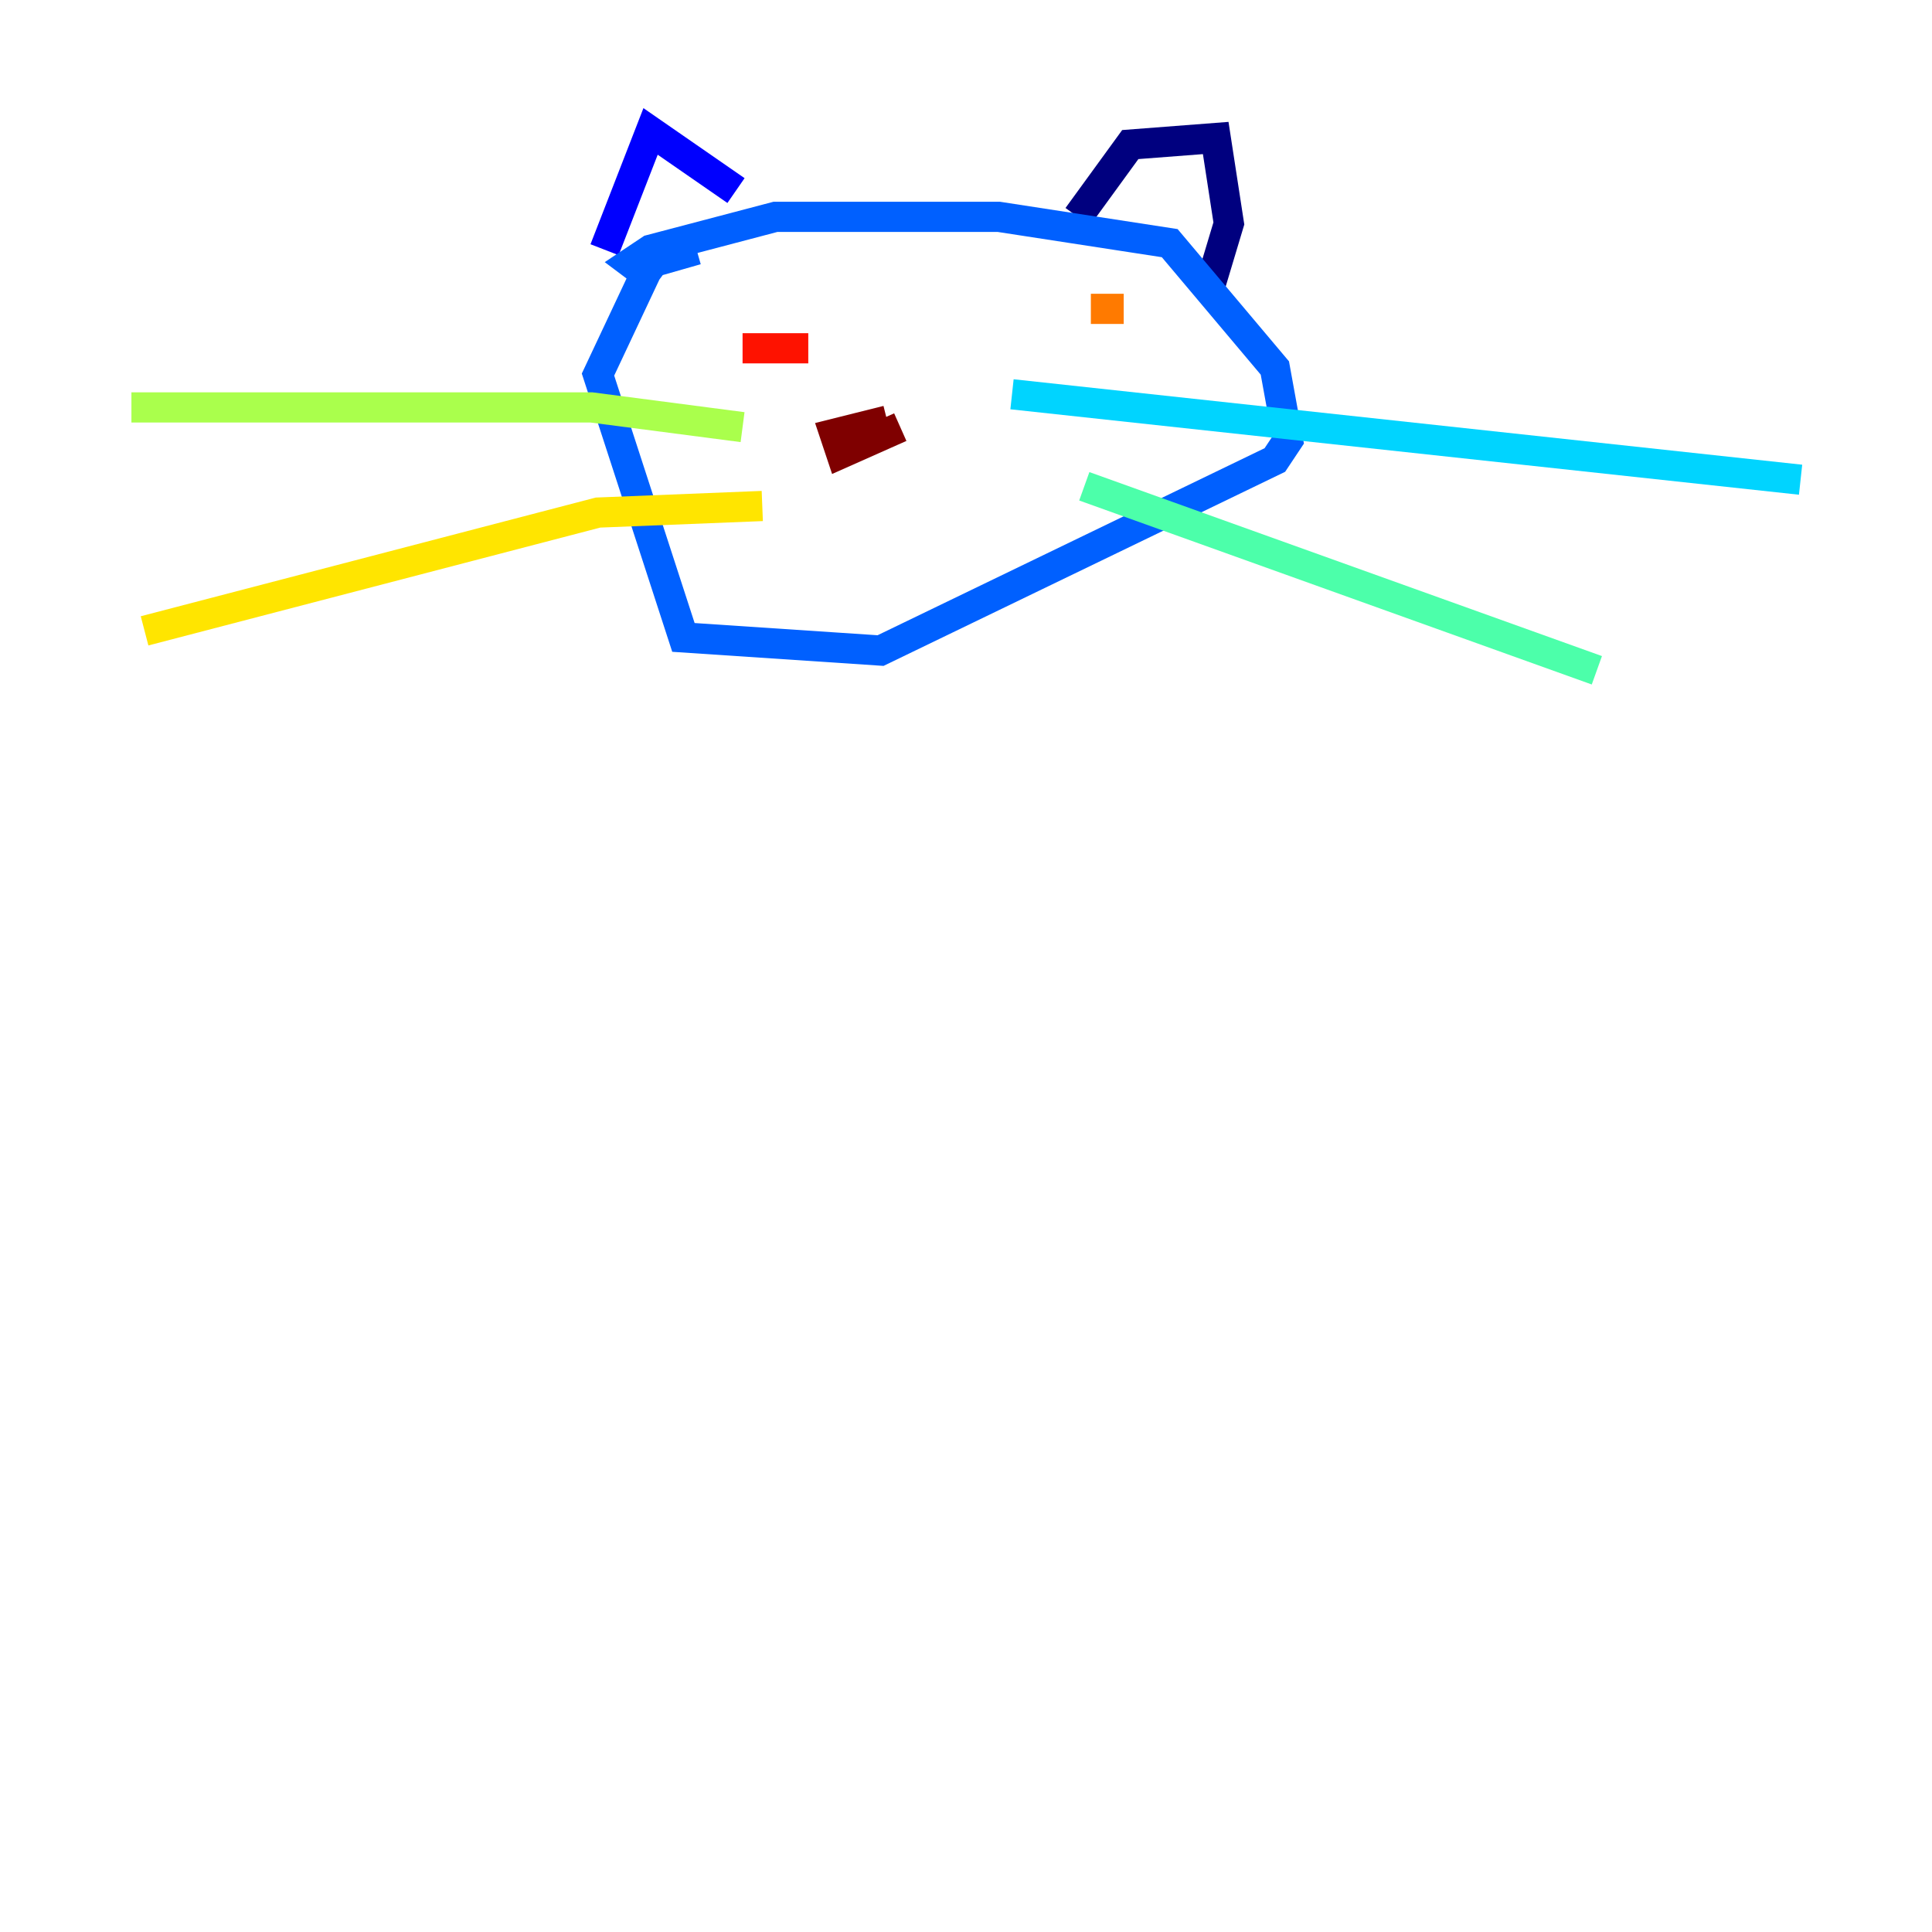 <?xml version="1.0" encoding="utf-8" ?>
<svg baseProfile="tiny" height="128" version="1.2" viewBox="0,0,128,128" width="128" xmlns="http://www.w3.org/2000/svg" xmlns:ev="http://www.w3.org/2001/xml-events" xmlns:xlink="http://www.w3.org/1999/xlink"><defs /><polyline fill="none" points="71.401,14.367 74.884,9.578 80.544,9.143 81.415,14.803 80.109,19.157" stroke="#00007f" stroke-width="2" /><polyline fill="none" points="48.762,12.626 43.102,8.707 40.054,16.544" stroke="#0000fe" stroke-width="2" /><polyline fill="none" points="43.537,18.721 41.796,17.415 43.102,16.544 51.374,14.367 66.177,14.367 77.497,16.109 84.463,24.381 85.333,29.17 84.463,30.476 58.34,43.102 45.279,42.231 39.619,24.816 43.102,17.415 46.15,16.544" stroke="#0060ff" stroke-width="2" /><polyline fill="none" points="67.048,26.122 119.293,31.782" stroke="#00d4ff" stroke-width="2" /><polyline fill="none" points="71.837,32.218 105.796,44.408" stroke="#4cffaa" stroke-width="2" /><polyline fill="none" points="49.197,28.299 39.184,26.993 8.707,26.993" stroke="#aaff4c" stroke-width="2" /><polyline fill="none" points="50.503,33.524 39.619,33.959 9.578,41.796" stroke="#ffe500" stroke-width="2" /><polyline fill="none" points="74.449,20.463 72.272,20.463" stroke="#ff7a00" stroke-width="2" /><polyline fill="none" points="49.197,23.075 53.551,23.075" stroke="#fe1200" stroke-width="2" /><polyline fill="none" points="59.646,28.299 55.728,30.041 55.292,28.735 58.776,27.864" stroke="#7f0000" stroke-width="2" /></svg>